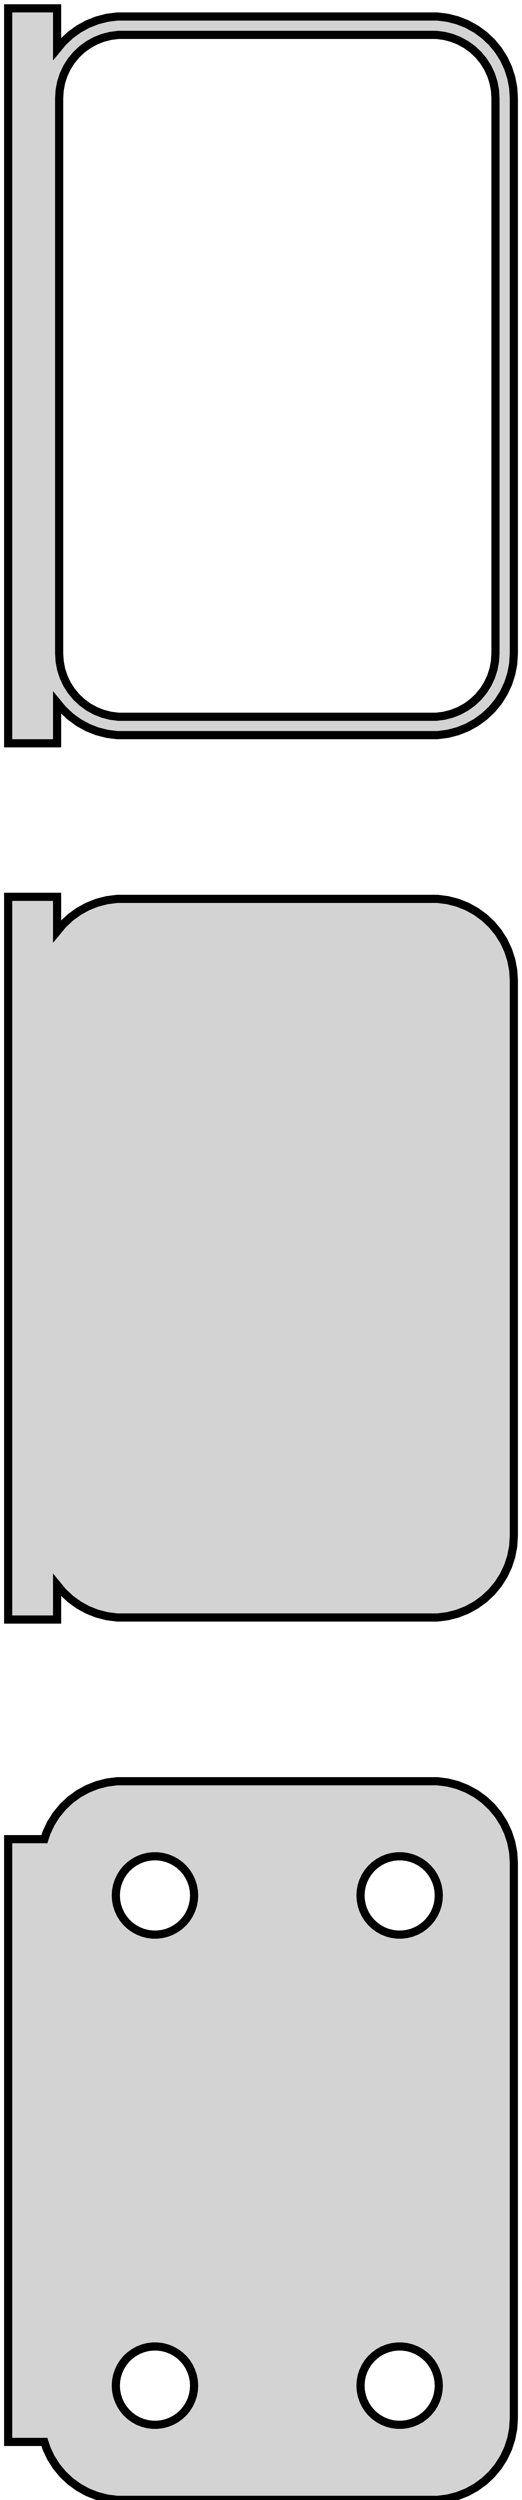 <?xml version="1.0" standalone="no"?>
<!DOCTYPE svg PUBLIC "-//W3C//DTD SVG 1.1//EN" "http://www.w3.org/Graphics/SVG/1.1/DTD/svg11.dtd">
<svg width="32mm" height="153mm" viewBox="-17 -239 32 153" xmlns="http://www.w3.org/2000/svg" version="1.1">
<title>OpenSCAD Model</title>
<path d="
M -13.5,-196.007 L -13.145,-195.577 L -12.687,-195.147 L -12.179,-194.778 L -11.629,-194.476 L -11.045,-194.245
 L -10.437,-194.089 L -9.814,-194.01 L 9.814,-194.01 L 10.437,-194.089 L 11.045,-194.245 L 11.629,-194.476
 L 12.179,-194.778 L 12.687,-195.147 L 13.145,-195.577 L 13.545,-196.061 L 13.882,-196.591 L 14.149,-197.159
 L 14.343,-197.757 L 14.461,-198.373 L 14.5,-199 L 14.5,-233 L 14.461,-233.627 L 14.343,-234.243
 L 14.149,-234.841 L 13.882,-235.409 L 13.545,-235.939 L 13.145,-236.423 L 12.687,-236.853 L 12.179,-237.222
 L 11.629,-237.524 L 11.045,-237.755 L 10.437,-237.911 L 9.814,-237.99 L -9.814,-237.99 L -10.437,-237.911
 L -11.045,-237.755 L -11.629,-237.524 L -12.179,-237.222 L -12.687,-236.853 L -13.145,-236.423 L -13.5,-235.993
 L -13.5,-238.49 L -16.5,-238.49 L -16.5,-193.51 L -13.5,-193.51 z
M -9.743,-195.135 L -10.226,-195.196 L -10.697,-195.317 L -11.149,-195.496 L -11.575,-195.73 L -11.969,-196.016
 L -12.323,-196.349 L -12.633,-196.724 L -12.894,-197.134 L -13.101,-197.574 L -13.251,-198.037 L -13.342,-198.515
 L -13.373,-199 L -13.373,-233 L -13.342,-233.485 L -13.251,-233.963 L -13.101,-234.426 L -12.894,-234.866
 L -12.633,-235.276 L -12.323,-235.651 L -11.969,-235.984 L -11.575,-236.27 L -11.149,-236.504 L -10.697,-236.683
 L -10.226,-236.804 L -9.743,-236.865 L 9.743,-236.865 L 10.226,-236.804 L 10.697,-236.683 L 11.149,-236.504
 L 11.575,-236.27 L 11.969,-235.984 L 12.323,-235.651 L 12.633,-235.276 L 12.894,-234.866 L 13.101,-234.426
 L 13.251,-233.963 L 13.342,-233.485 L 13.373,-233 L 13.373,-199 L 13.342,-198.515 L 13.251,-198.037
 L 13.101,-197.574 L 12.894,-197.134 L 12.633,-196.724 L 12.323,-196.349 L 11.969,-196.016 L 11.575,-195.73
 L 11.149,-195.496 L 10.697,-195.317 L 10.226,-195.196 L 9.743,-195.135 z
M -13.5,-142.007 L -13.145,-141.577 L -12.687,-141.147 L -12.179,-140.778 L -11.629,-140.476 L -11.045,-140.245
 L -10.437,-140.089 L -9.814,-140.01 L 9.814,-140.01 L 10.437,-140.089 L 11.045,-140.245 L 11.629,-140.476
 L 12.179,-140.778 L 12.687,-141.147 L 13.145,-141.577 L 13.545,-142.061 L 13.882,-142.591 L 14.149,-143.159
 L 14.343,-143.757 L 14.461,-144.373 L 14.5,-145 L 14.5,-179 L 14.461,-179.627 L 14.343,-180.243
 L 14.149,-180.841 L 13.882,-181.409 L 13.545,-181.939 L 13.145,-182.423 L 12.687,-182.853 L 12.179,-183.222
 L 11.629,-183.524 L 11.045,-183.755 L 10.437,-183.911 L 9.814,-183.99 L -9.814,-183.99 L -10.437,-183.911
 L -11.045,-183.755 L -11.629,-183.524 L -12.179,-183.222 L -12.687,-182.853 L -13.145,-182.423 L -13.5,-181.993
 L -13.5,-184.115 L -16.5,-184.115 L -16.5,-139.885 L -13.5,-139.885 z
M 10.437,-86.089 L 11.045,-86.245 L 11.629,-86.476 L 12.179,-86.778 L 12.687,-87.147 L 13.145,-87.577
 L 13.545,-88.061 L 13.882,-88.591 L 14.149,-89.159 L 14.343,-89.757 L 14.461,-90.373 L 14.5,-91
 L 14.5,-125 L 14.461,-125.627 L 14.343,-126.243 L 14.149,-126.841 L 13.882,-127.409 L 13.545,-127.939
 L 13.145,-128.423 L 12.687,-128.853 L 12.179,-129.222 L 11.629,-129.524 L 11.045,-129.755 L 10.437,-129.911
 L 9.814,-129.99 L -9.814,-129.99 L -10.437,-129.911 L -11.045,-129.755 L -11.629,-129.524 L -12.179,-129.222
 L -12.687,-128.853 L -13.145,-128.423 L -13.545,-127.939 L -13.882,-127.409 L -14.149,-126.841 L -14.278,-126.444
 L -16.5,-126.444 L -16.5,-89.556 L -14.278,-89.556 L -14.149,-89.159 L -13.882,-88.591 L -13.545,-88.061
 L -13.145,-87.577 L -12.687,-87.147 L -12.179,-86.778 L -11.629,-86.476 L -11.045,-86.245 L -10.437,-86.089
 L -9.814,-86.01 L 9.814,-86.01 z
M -7.651,-120.605 L -7.95,-120.643 L -8.242,-120.717 L -8.522,-120.828 L -8.786,-120.974 L -9.03,-121.151
 L -9.25,-121.357 L -9.442,-121.589 L -9.603,-121.844 L -9.731,-122.117 L -9.825,-122.403 L -9.881,-122.699
 L -9.9,-123 L -9.881,-123.301 L -9.825,-123.597 L -9.731,-123.883 L -9.603,-124.156 L -9.442,-124.411
 L -9.25,-124.643 L -9.03,-124.849 L -8.786,-125.026 L -8.522,-125.172 L -8.242,-125.283 L -7.95,-125.357
 L -7.651,-125.395 L -7.349,-125.395 L -7.05,-125.357 L -6.758,-125.283 L -6.478,-125.172 L -6.214,-125.026
 L -5.97,-124.849 L -5.75,-124.643 L -5.558,-124.411 L -5.397,-124.156 L -5.269,-123.883 L -5.175,-123.597
 L -5.119,-123.301 L -5.1,-123 L -5.119,-122.699 L -5.175,-122.403 L -5.269,-122.117 L -5.397,-121.844
 L -5.558,-121.589 L -5.75,-121.357 L -5.97,-121.151 L -6.214,-120.974 L -6.478,-120.828 L -6.758,-120.717
 L -7.05,-120.643 L -7.349,-120.605 z
M 7.349,-120.605 L 7.05,-120.643 L 6.758,-120.717 L 6.478,-120.828 L 6.214,-120.974 L 5.97,-121.151
 L 5.75,-121.357 L 5.558,-121.589 L 5.397,-121.844 L 5.269,-122.117 L 5.175,-122.403 L 5.119,-122.699
 L 5.1,-123 L 5.119,-123.301 L 5.175,-123.597 L 5.269,-123.883 L 5.397,-124.156 L 5.558,-124.411
 L 5.75,-124.643 L 5.97,-124.849 L 6.214,-125.026 L 6.478,-125.172 L 6.758,-125.283 L 7.05,-125.357
 L 7.349,-125.395 L 7.651,-125.395 L 7.95,-125.357 L 8.242,-125.283 L 8.522,-125.172 L 8.786,-125.026
 L 9.03,-124.849 L 9.25,-124.643 L 9.442,-124.411 L 9.603,-124.156 L 9.731,-123.883 L 9.825,-123.597
 L 9.881,-123.301 L 9.9,-123 L 9.881,-122.699 L 9.825,-122.403 L 9.731,-122.117 L 9.603,-121.844
 L 9.442,-121.589 L 9.25,-121.357 L 9.03,-121.151 L 8.786,-120.974 L 8.522,-120.828 L 8.242,-120.717
 L 7.95,-120.643 L 7.651,-120.605 z
M -7.651,-90.605 L -7.95,-90.642 L -8.242,-90.718 L -8.522,-90.828 L -8.786,-90.974 L -9.03,-91.151
 L -9.25,-91.357 L -9.442,-91.589 L -9.603,-91.844 L -9.731,-92.117 L -9.825,-92.403 L -9.881,-92.699
 L -9.9,-93 L -9.881,-93.301 L -9.825,-93.597 L -9.731,-93.883 L -9.603,-94.156 L -9.442,-94.411
 L -9.25,-94.643 L -9.03,-94.849 L -8.786,-95.026 L -8.522,-95.172 L -8.242,-95.282 L -7.95,-95.358
 L -7.651,-95.395 L -7.349,-95.395 L -7.05,-95.358 L -6.758,-95.282 L -6.478,-95.172 L -6.214,-95.026
 L -5.97,-94.849 L -5.75,-94.643 L -5.558,-94.411 L -5.397,-94.156 L -5.269,-93.883 L -5.175,-93.597
 L -5.119,-93.301 L -5.1,-93 L -5.119,-92.699 L -5.175,-92.403 L -5.269,-92.117 L -5.397,-91.844
 L -5.558,-91.589 L -5.75,-91.357 L -5.97,-91.151 L -6.214,-90.974 L -6.478,-90.828 L -6.758,-90.718
 L -7.05,-90.642 L -7.349,-90.605 z
M 7.349,-90.605 L 7.05,-90.642 L 6.758,-90.718 L 6.478,-90.828 L 6.214,-90.974 L 5.97,-91.151
 L 5.75,-91.357 L 5.558,-91.589 L 5.397,-91.844 L 5.269,-92.117 L 5.175,-92.403 L 5.119,-92.699
 L 5.1,-93 L 5.119,-93.301 L 5.175,-93.597 L 5.269,-93.883 L 5.397,-94.156 L 5.558,-94.411
 L 5.75,-94.643 L 5.97,-94.849 L 6.214,-95.026 L 6.478,-95.172 L 6.758,-95.282 L 7.05,-95.358
 L 7.349,-95.395 L 7.651,-95.395 L 7.95,-95.358 L 8.242,-95.282 L 8.522,-95.172 L 8.786,-95.026
 L 9.03,-94.849 L 9.25,-94.643 L 9.442,-94.411 L 9.603,-94.156 L 9.731,-93.883 L 9.825,-93.597
 L 9.881,-93.301 L 9.9,-93 L 9.881,-92.699 L 9.825,-92.403 L 9.731,-92.117 L 9.603,-91.844
 L 9.442,-91.589 L 9.25,-91.357 L 9.03,-91.151 L 8.786,-90.974 L 8.522,-90.828 L 8.242,-90.718
 L 7.95,-90.642 L 7.651,-90.605 z
" stroke="black" fill="lightgray" stroke-width="0.5"/>
</svg>

